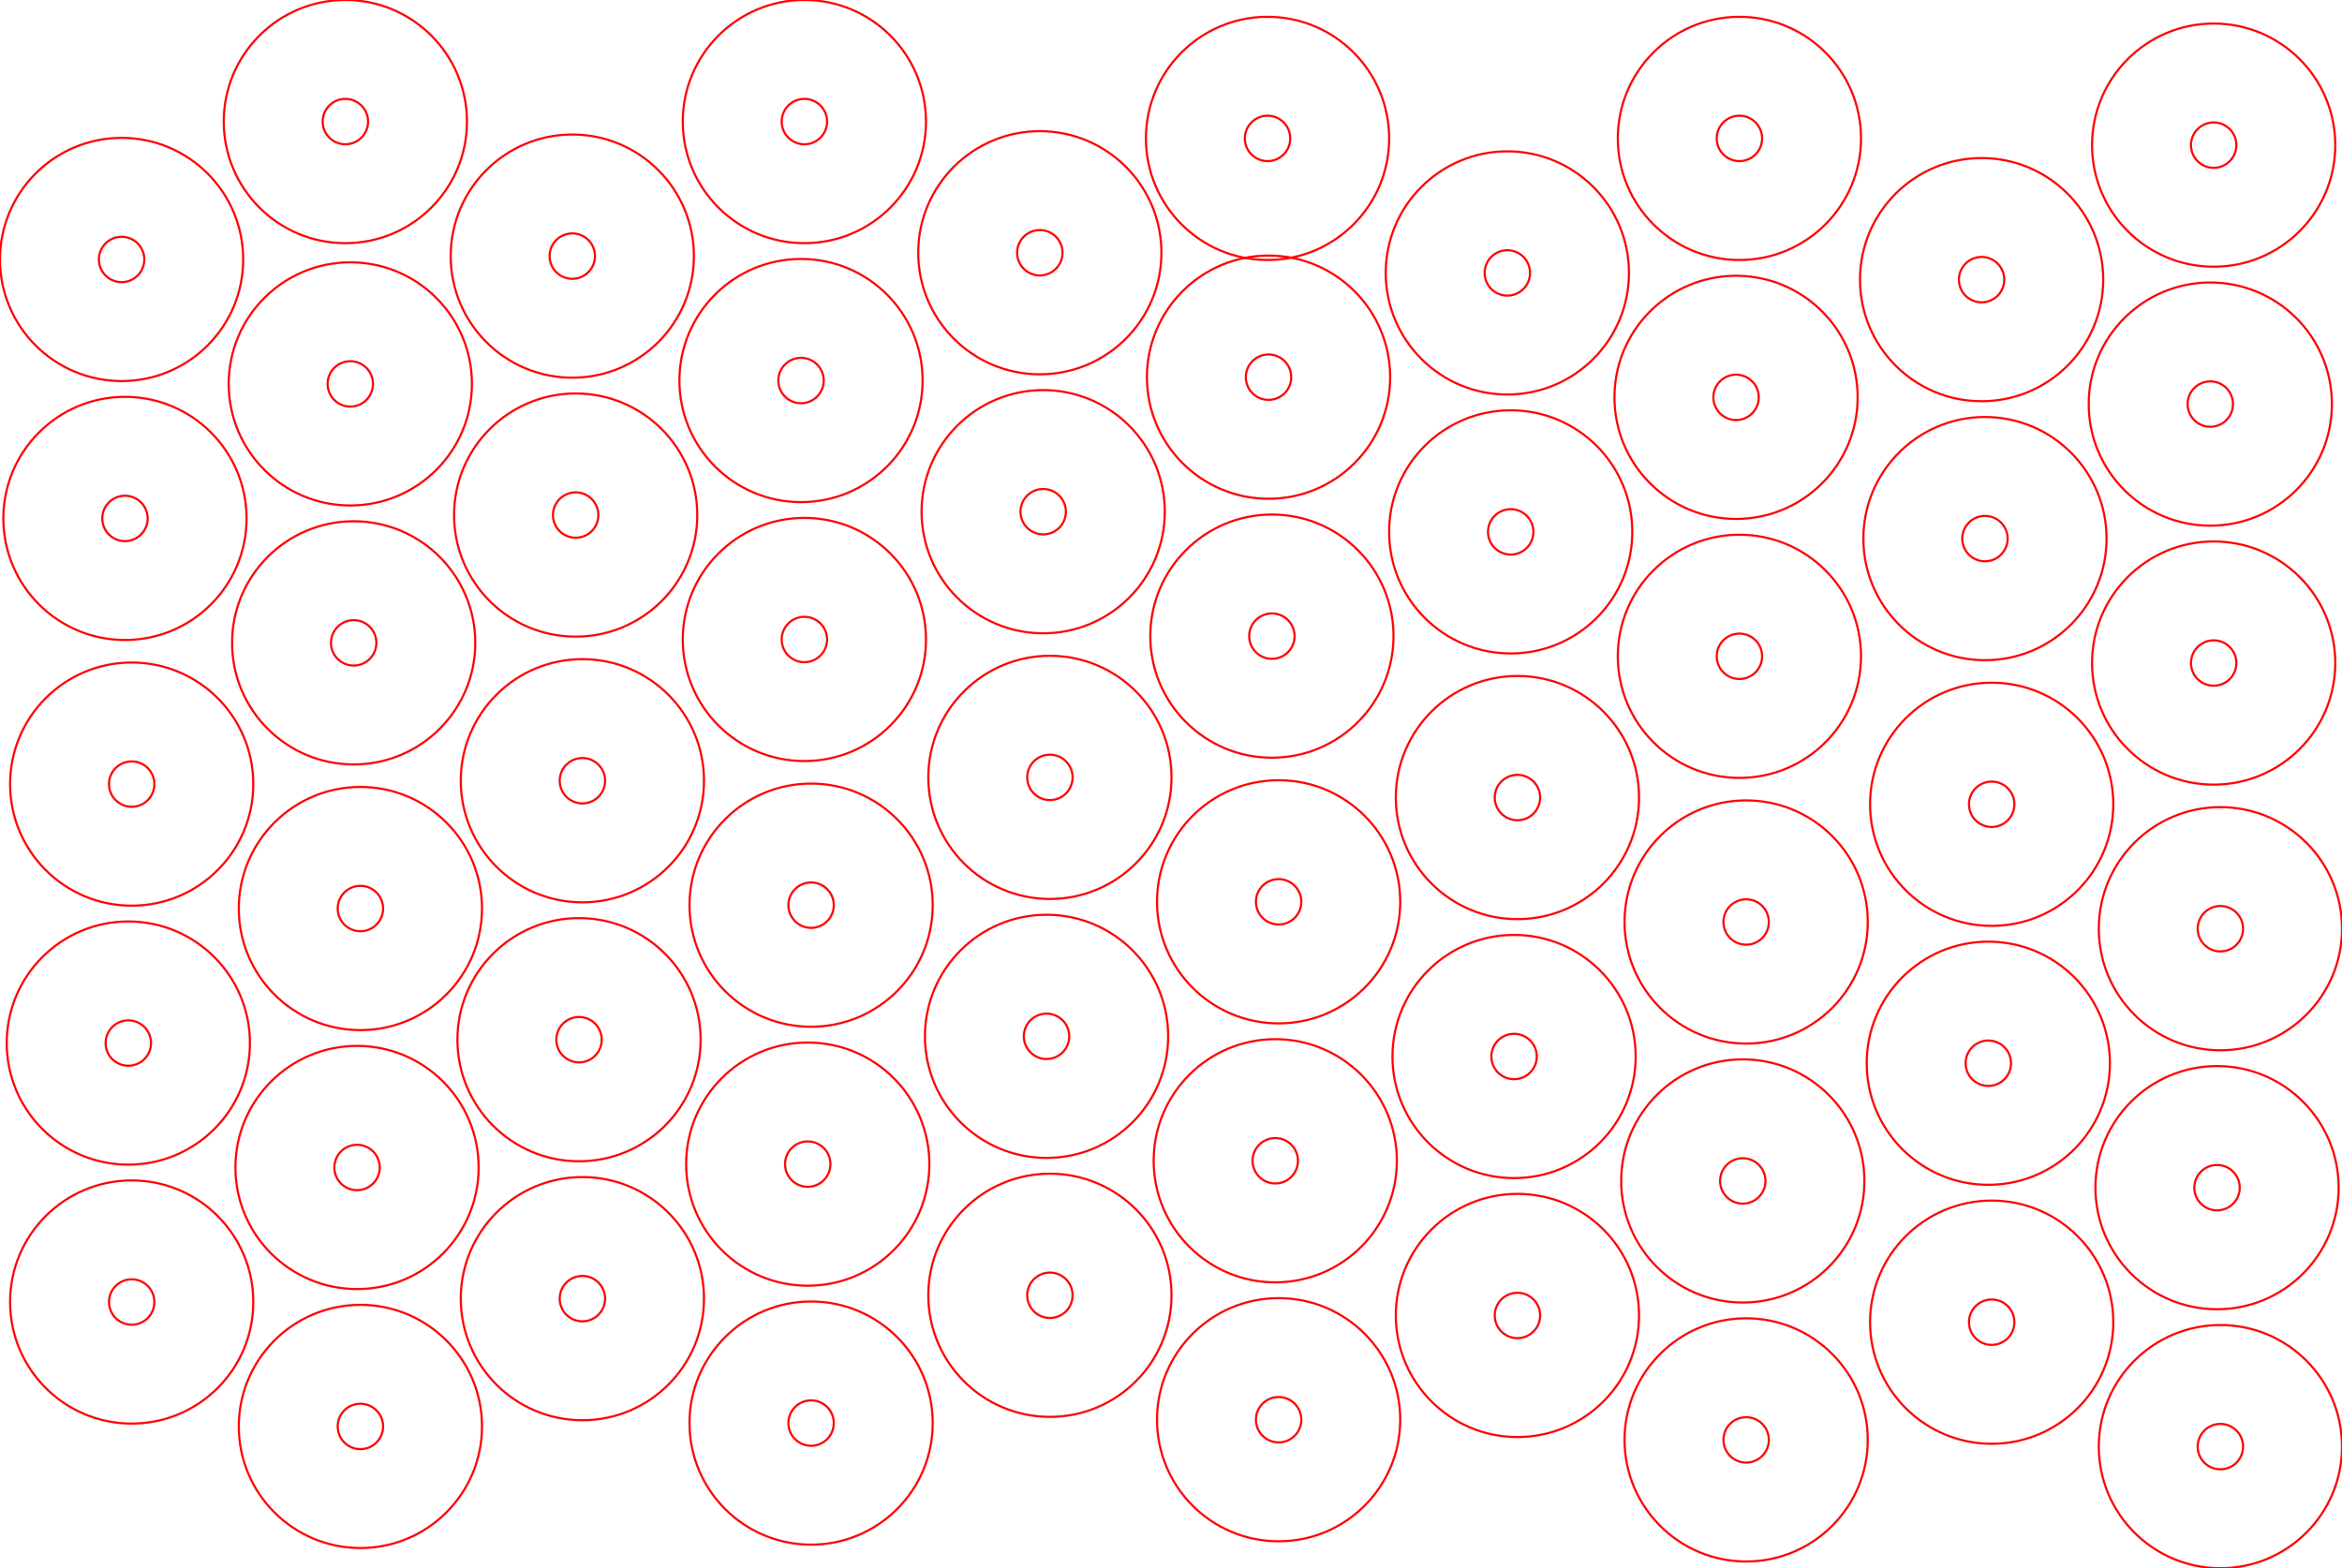 <?xml version="1.0" encoding="UTF-8" standalone="no"?>
<!-- Created with Inkscape (http://www.inkscape.org/) -->

<svg
   width="288.895mm"
   height="193.469mm"
   viewBox="0 0 288.895 193.469"
   version="1.1"
   id="svg33488"
   inkscape:version="1.2.1 (9c6d41e, 2022-07-14)"
   sodipodi:docname="miss-hits-caps-s2.svg"
   xmlns:inkscape="http://www.inkscape.org/namespaces/inkscape"
   xmlns:sodipodi="http://sodipodi.sourceforge.net/DTD/sodipodi-0.dtd"
   xmlns="http://www.w3.org/2000/svg"
   xmlns:svg="http://www.w3.org/2000/svg">
  <sodipodi:namedview
     id="namedview33490"
     pagecolor="#ffffff"
     bordercolor="#666666"
     borderopacity="1.0"
     inkscape:showpageshadow="2"
     inkscape:pageopacity="0.0"
     inkscape:pagecheckerboard="0"
     inkscape:deskcolor="#d1d1d1"
     inkscape:document-units="mm"
     showgrid="false"
     inkscape:zoom="0.6377093"
     inkscape:cx="494.73953"
     inkscape:cy="281.47622"
     inkscape:window-width="1280"
     inkscape:window-height="695"
     inkscape:window-x="0"
     inkscape:window-y="25"
     inkscape:window-maximized="0"
     inkscape:current-layer="layer1" />
  <defs
     id="defs33485" />
  <g
     inkscape:label="Layer 1"
     inkscape:groupmode="layer"
     id="layer1"
     transform="translate(-0.589,1.511)">
    <circle
       style="vector-effect:non-scaling-stroke;fill:none;stroke:#ff0000;stroke-width:0.265;stroke-dasharray:none;stroke-opacity:1;-inkscape-stroke:hairline;stop-color:#000000"
       id="circle41559"
       cx="274.484"
       cy="113.064"
       r="2.8" />
    <circle
       style="vector-effect:non-scaling-stroke;fill:none;stroke:#ff0000;stroke-width:0.265;stroke-dasharray:none;stroke-opacity:1;-inkscape-stroke:hairline;stop-color:#000000"
       id="circle41561"
       cx="274.484"
       cy="113.064"
       r="15" />
    <circle
       style="vector-effect:non-scaling-stroke;fill:none;stroke:#ff0000;stroke-width:0.265;stroke-dasharray:none;stroke-opacity:1;-inkscape-stroke:hairline;stop-color:#000000"
       id="circle41563"
       cx="274.069"
       cy="145.012"
       r="2.8" />
    <circle
       style="vector-effect:non-scaling-stroke;fill:none;stroke:#ff0000;stroke-width:0.265;stroke-dasharray:none;stroke-opacity:1;-inkscape-stroke:hairline;stop-color:#000000"
       id="circle41565"
       cx="274.069"
       cy="145.011"
       r="15" />
    <circle
       style="vector-effect:non-scaling-stroke;fill:none;stroke:#ff0000;stroke-width:0.265;stroke-dasharray:none;stroke-opacity:1;-inkscape-stroke:hairline;stop-color:#000000"
       id="circle41567"
       cx="274.484"
       cy="176.959"
       r="2.8" />
    <circle
       style="vector-effect:non-scaling-stroke;fill:none;stroke:#ff0000;stroke-width:0.265;stroke-dasharray:none;stroke-opacity:1;-inkscape-stroke:hairline;stop-color:#000000"
       id="circle41569"
       cx="274.484"
       cy="176.958"
       r="15" />
    <circle
       style="vector-effect:non-scaling-stroke;fill:none;stroke:#ff0000;stroke-width:0.265;stroke-dasharray:none;stroke-opacity:1;-inkscape-stroke:hairline;stop-color:#000000"
       id="circle41571"
       cx="246.271"
       cy="97.713"
       r="2.8" />
    <circle
       style="vector-effect:non-scaling-stroke;fill:none;stroke:#ff0000;stroke-width:0.265;stroke-dasharray:none;stroke-opacity:1;-inkscape-stroke:hairline;stop-color:#000000"
       id="circle41573"
       cx="246.271"
       cy="97.713"
       r="15" />
    <circle
       style="vector-effect:non-scaling-stroke;fill:none;stroke:#ff0000;stroke-width:0.265;stroke-dasharray:none;stroke-opacity:1;-inkscape-stroke:hairline;stop-color:#000000"
       id="circle41575"
       cx="245.856"
       cy="129.66"
       r="2.8" />
    <circle
       style="vector-effect:non-scaling-stroke;fill:none;stroke:#ff0000;stroke-width:0.265;stroke-dasharray:none;stroke-opacity:1;-inkscape-stroke:hairline;stop-color:#000000"
       id="circle41577"
       cx="245.856"
       cy="129.66"
       r="15" />
    <circle
       style="vector-effect:non-scaling-stroke;fill:none;stroke:#ff0000;stroke-width:0.265;stroke-dasharray:none;stroke-opacity:1;-inkscape-stroke:hairline;stop-color:#000000"
       id="circle41579"
       cx="246.271"
       cy="161.607"
       r="2.8" />
    <circle
       style="vector-effect:non-scaling-stroke;fill:none;stroke:#ff0000;stroke-width:0.265;stroke-dasharray:none;stroke-opacity:1;-inkscape-stroke:hairline;stop-color:#000000"
       id="circle41581"
       cx="246.271"
       cy="161.607"
       r="15" />
    <circle
       style="vector-effect:non-scaling-stroke;fill:none;stroke:#ff0000;stroke-width:0.265;stroke-dasharray:none;stroke-opacity:1;-inkscape-stroke:hairline;stop-color:#000000"
       id="circle41583"
       cx="215.984"
       cy="112.235"
       r="2.8" />
    <circle
       style="vector-effect:non-scaling-stroke;fill:none;stroke:#ff0000;stroke-width:0.265;stroke-dasharray:none;stroke-opacity:1;-inkscape-stroke:hairline;stop-color:#000000"
       id="circle41585"
       cx="215.984"
       cy="112.235"
       r="15" />
    <circle
       style="vector-effect:non-scaling-stroke;fill:none;stroke:#ff0000;stroke-width:0.265;stroke-dasharray:none;stroke-opacity:1;-inkscape-stroke:hairline;stop-color:#000000"
       id="circle41587"
       cx="215.569"
       cy="144.182"
       r="2.8" />
    <circle
       style="vector-effect:non-scaling-stroke;fill:none;stroke:#ff0000;stroke-width:0.265;stroke-dasharray:none;stroke-opacity:1;-inkscape-stroke:hairline;stop-color:#000000"
       id="circle41589"
       cx="215.569"
       cy="144.182"
       r="15" />
    <circle
       style="vector-effect:non-scaling-stroke;fill:none;stroke:#ff0000;stroke-width:0.265;stroke-dasharray:none;stroke-opacity:1;-inkscape-stroke:hairline;stop-color:#000000"
       id="circle41591"
       cx="215.984"
       cy="176.129"
       r="2.8" />
    <circle
       style="vector-effect:non-scaling-stroke;fill:none;stroke:#ff0000;stroke-width:0.265;stroke-dasharray:none;stroke-opacity:1;-inkscape-stroke:hairline;stop-color:#000000"
       id="circle41593"
       cx="215.984"
       cy="176.129"
       r="15" />
    <circle
       style="vector-effect:non-scaling-stroke;fill:none;stroke:#ff0000;stroke-width:0.265;stroke-dasharray:none;stroke-opacity:1;-inkscape-stroke:hairline;stop-color:#000000"
       id="circle41595"
       cx="187.771"
       cy="96.884"
       r="2.8" />
    <circle
       style="vector-effect:non-scaling-stroke;fill:none;stroke:#ff0000;stroke-width:0.265;stroke-dasharray:none;stroke-opacity:1;-inkscape-stroke:hairline;stop-color:#000000"
       id="circle41597"
       cx="187.771"
       cy="96.883"
       r="15" />
    <circle
       style="vector-effect:non-scaling-stroke;fill:none;stroke:#ff0000;stroke-width:0.265;stroke-dasharray:none;stroke-opacity:1;-inkscape-stroke:hairline;stop-color:#000000"
       id="circle41599"
       cx="187.356"
       cy="128.831"
       r="2.8" />
    <circle
       style="vector-effect:non-scaling-stroke;fill:none;stroke:#ff0000;stroke-width:0.265;stroke-dasharray:none;stroke-opacity:1;-inkscape-stroke:hairline;stop-color:#000000"
       id="circle41601"
       cx="187.356"
       cy="128.831"
       r="15" />
    <circle
       style="vector-effect:non-scaling-stroke;fill:none;stroke:#ff0000;stroke-width:0.265;stroke-dasharray:none;stroke-opacity:1;-inkscape-stroke:hairline;stop-color:#000000"
       id="circle41603"
       cx="187.771"
       cy="160.778"
       r="2.8" />
    <circle
       style="vector-effect:non-scaling-stroke;fill:none;stroke:#ff0000;stroke-width:0.265;stroke-dasharray:none;stroke-opacity:1;-inkscape-stroke:hairline;stop-color:#000000"
       id="circle41605"
       cx="187.771"
       cy="160.778"
       r="15" />
    <circle
       style="vector-effect:non-scaling-stroke;fill:none;stroke:#ff0000;stroke-width:0.265;stroke-dasharray:none;stroke-opacity:1;-inkscape-stroke:hairline;stop-color:#000000"
       id="circle41607"
       cx="158.313"
       cy="109.745"
       r="2.8" />
    <circle
       style="vector-effect:non-scaling-stroke;fill:none;stroke:#ff0000;stroke-width:0.265;stroke-dasharray:none;stroke-opacity:1;-inkscape-stroke:hairline;stop-color:#000000"
       id="circle41609"
       cx="158.313"
       cy="109.745"
       r="15" />
    <circle
       style="vector-effect:non-scaling-stroke;fill:none;stroke:#ff0000;stroke-width:0.265;stroke-dasharray:none;stroke-opacity:1;-inkscape-stroke:hairline;stop-color:#000000"
       id="circle41611"
       cx="157.898"
       cy="141.692"
       r="2.8" />
    <circle
       style="vector-effect:non-scaling-stroke;fill:none;stroke:#ff0000;stroke-width:0.265;stroke-dasharray:none;stroke-opacity:1;-inkscape-stroke:hairline;stop-color:#000000"
       id="circle41613"
       cx="157.898"
       cy="141.692"
       r="15" />
    <circle
       style="vector-effect:non-scaling-stroke;fill:none;stroke:#ff0000;stroke-width:0.265;stroke-dasharray:none;stroke-opacity:1;-inkscape-stroke:hairline;stop-color:#000000"
       id="circle41615"
       cx="158.313"
       cy="173.639"
       r="2.8" />
    <circle
       style="vector-effect:non-scaling-stroke;fill:none;stroke:#ff0000;stroke-width:0.265;stroke-dasharray:none;stroke-opacity:1;-inkscape-stroke:hairline;stop-color:#000000"
       id="circle41617"
       cx="158.313"
       cy="173.639"
       r="15" />
    <circle
       style="vector-effect:non-scaling-stroke;fill:none;stroke:#ff0000;stroke-width:0.265;stroke-dasharray:none;stroke-opacity:1;-inkscape-stroke:hairline;stop-color:#000000"
       id="circle41619"
       cx="130.1"
       cy="94.394"
       r="2.8" />
    <circle
       style="vector-effect:non-scaling-stroke;fill:none;stroke:#ff0000;stroke-width:0.265;stroke-dasharray:none;stroke-opacity:1;-inkscape-stroke:hairline;stop-color:#000000"
       id="circle41621"
       cx="130.1"
       cy="94.394"
       r="15" />
    <circle
       style="vector-effect:non-scaling-stroke;fill:none;stroke:#ff0000;stroke-width:0.265;stroke-dasharray:none;stroke-opacity:1;-inkscape-stroke:hairline;stop-color:#000000"
       id="circle41623"
       cx="129.685"
       cy="126.341"
       r="2.8" />
    <circle
       style="vector-effect:non-scaling-stroke;fill:none;stroke:#ff0000;stroke-width:0.265;stroke-dasharray:none;stroke-opacity:1;-inkscape-stroke:hairline;stop-color:#000000"
       id="circle41625"
       cx="129.685"
       cy="126.341"
       r="15" />
    <circle
       style="vector-effect:non-scaling-stroke;fill:none;stroke:#ff0000;stroke-width:0.265;stroke-dasharray:none;stroke-opacity:1;-inkscape-stroke:hairline;stop-color:#000000"
       id="circle41627"
       cx="130.1"
       cy="158.288"
       r="2.8" />
    <circle
       style="vector-effect:non-scaling-stroke;fill:none;stroke:#ff0000;stroke-width:0.265;stroke-dasharray:none;stroke-opacity:1;-inkscape-stroke:hairline;stop-color:#000000"
       id="circle41629"
       cx="130.1"
       cy="158.288"
       r="15" />
    <circle
       style="vector-effect:non-scaling-stroke;fill:none;stroke:#ff0000;stroke-width:0.265;stroke-dasharray:none;stroke-opacity:1;-inkscape-stroke:hairline;stop-color:#000000"
       id="circle41631"
       cx="100.643"
       cy="110.16"
       r="2.8" />
    <circle
       style="vector-effect:non-scaling-stroke;fill:none;stroke:#ff0000;stroke-width:0.265;stroke-dasharray:none;stroke-opacity:1;-inkscape-stroke:hairline;stop-color:#000000"
       id="circle41633"
       cx="100.643"
       cy="110.16"
       r="15" />
    <circle
       style="vector-effect:non-scaling-stroke;fill:none;stroke:#ff0000;stroke-width:0.265;stroke-dasharray:none;stroke-opacity:1;-inkscape-stroke:hairline;stop-color:#000000"
       id="circle41635"
       cx="100.228"
       cy="142.107"
       r="2.8" />
    <circle
       style="vector-effect:non-scaling-stroke;fill:none;stroke:#ff0000;stroke-width:0.265;stroke-dasharray:none;stroke-opacity:1;-inkscape-stroke:hairline;stop-color:#000000"
       id="circle41637"
       cx="100.228"
       cy="142.107"
       r="15" />
    <circle
       style="vector-effect:non-scaling-stroke;fill:none;stroke:#ff0000;stroke-width:0.265;stroke-dasharray:none;stroke-opacity:1;-inkscape-stroke:hairline;stop-color:#000000"
       id="circle41639"
       cx="100.643"
       cy="174.054"
       r="2.8" />
    <circle
       style="vector-effect:non-scaling-stroke;fill:none;stroke:#ff0000;stroke-width:0.265;stroke-dasharray:none;stroke-opacity:1;-inkscape-stroke:hairline;stop-color:#000000"
       id="circle41641"
       cx="100.643"
       cy="174.054"
       r="15" />
    <circle
       style="vector-effect:non-scaling-stroke;fill:none;stroke:#ff0000;stroke-width:0.265;stroke-dasharray:none;stroke-opacity:1;-inkscape-stroke:hairline;stop-color:#000000"
       id="circle41643"
       cx="72.43"
       cy="94.809"
       r="2.8" />
    <circle
       style="vector-effect:non-scaling-stroke;fill:none;stroke:#ff0000;stroke-width:0.265;stroke-dasharray:none;stroke-opacity:1;-inkscape-stroke:hairline;stop-color:#000000"
       id="circle41645"
       cx="72.43"
       cy="94.809"
       r="15" />
    <circle
       style="vector-effect:non-scaling-stroke;fill:none;stroke:#ff0000;stroke-width:0.265;stroke-dasharray:none;stroke-opacity:1;-inkscape-stroke:hairline;stop-color:#000000"
       id="circle41647"
       cx="72.015"
       cy="126.756"
       r="2.8" />
    <circle
       style="vector-effect:non-scaling-stroke;fill:none;stroke:#ff0000;stroke-width:0.265;stroke-dasharray:none;stroke-opacity:1;-inkscape-stroke:hairline;stop-color:#000000"
       id="circle41649"
       cx="72.015"
       cy="126.756"
       r="15" />
    <circle
       style="vector-effect:non-scaling-stroke;fill:none;stroke:#ff0000;stroke-width:0.265;stroke-dasharray:none;stroke-opacity:1;-inkscape-stroke:hairline;stop-color:#000000"
       id="circle41651"
       cx="72.43"
       cy="158.703"
       r="2.8" />
    <circle
       style="vector-effect:non-scaling-stroke;fill:none;stroke:#ff0000;stroke-width:0.265;stroke-dasharray:none;stroke-opacity:1;-inkscape-stroke:hairline;stop-color:#000000"
       id="circle41653"
       cx="72.43"
       cy="158.703"
       r="15" />
    <circle
       style="vector-effect:non-scaling-stroke;fill:none;stroke:#ff0000;stroke-width:0.265;stroke-dasharray:none;stroke-opacity:1;-inkscape-stroke:hairline;stop-color:#000000"
       id="circle41655"
       cx="45.046"
       cy="110.575"
       r="2.8" />
    <circle
       style="vector-effect:non-scaling-stroke;fill:none;stroke:#ff0000;stroke-width:0.265;stroke-dasharray:none;stroke-opacity:1;-inkscape-stroke:hairline;stop-color:#000000"
       id="circle41657"
       cx="45.047"
       cy="110.575"
       r="15" />
    <circle
       style="vector-effect:non-scaling-stroke;fill:none;stroke:#ff0000;stroke-width:0.265;stroke-dasharray:none;stroke-opacity:1;-inkscape-stroke:hairline;stop-color:#000000"
       id="circle41659"
       cx="44.632"
       cy="142.522"
       r="2.8" />
    <circle
       style="vector-effect:non-scaling-stroke;fill:none;stroke:#ff0000;stroke-width:0.265;stroke-dasharray:none;stroke-opacity:1;-inkscape-stroke:hairline;stop-color:#000000"
       id="circle41661"
       cx="44.632"
       cy="142.522"
       r="15" />
    <circle
       style="vector-effect:non-scaling-stroke;fill:none;stroke:#ff0000;stroke-width:0.265;stroke-dasharray:none;stroke-opacity:1;-inkscape-stroke:hairline;stop-color:#000000"
       id="circle41663"
       cx="45.046"
       cy="174.469"
       r="2.8" />
    <circle
       style="vector-effect:non-scaling-stroke;fill:none;stroke:#ff0000;stroke-width:0.265;stroke-dasharray:none;stroke-opacity:1;-inkscape-stroke:hairline;stop-color:#000000"
       id="circle41665"
       cx="45.047"
       cy="174.469"
       r="15" />
    <circle
       style="vector-effect:non-scaling-stroke;fill:none;stroke:#ff0000;stroke-width:0.265;stroke-dasharray:none;stroke-opacity:1;-inkscape-stroke:hairline;stop-color:#000000"
       id="circle41667"
       cx="16.833"
       cy="95.224"
       r="2.8" />
    <circle
       style="vector-effect:non-scaling-stroke;fill:none;stroke:#ff0000;stroke-width:0.265;stroke-dasharray:none;stroke-opacity:1;-inkscape-stroke:hairline;stop-color:#000000"
       id="circle41669"
       cx="16.834"
       cy="95.224"
       r="15" />
    <circle
       style="vector-effect:non-scaling-stroke;fill:none;stroke:#ff0000;stroke-width:0.265;stroke-dasharray:none;stroke-opacity:1;-inkscape-stroke:hairline;stop-color:#000000"
       id="circle41671"
       cx="16.419"
       cy="127.171"
       r="2.8" />
    <circle
       style="vector-effect:non-scaling-stroke;fill:none;stroke:#ff0000;stroke-width:0.265;stroke-dasharray:none;stroke-opacity:1;-inkscape-stroke:hairline;stop-color:#000000"
       id="circle41673"
       cx="16.419"
       cy="127.171"
       r="15" />
    <circle
       style="vector-effect:non-scaling-stroke;fill:none;stroke:#ff0000;stroke-width:0.265;stroke-dasharray:none;stroke-opacity:1;-inkscape-stroke:hairline;stop-color:#000000"
       id="circle41675"
       cx="16.833"
       cy="159.118"
       r="2.8" />
    <circle
       style="vector-effect:non-scaling-stroke;fill:none;stroke:#ff0000;stroke-width:0.265;stroke-dasharray:none;stroke-opacity:1;-inkscape-stroke:hairline;stop-color:#000000"
       id="circle41677"
       cx="16.834"
       cy="159.118"
       r="15" />
    <circle
       style="vector-effect:non-scaling-stroke;fill:none;stroke:#ff0000;stroke-width:0.265;stroke-dasharray:none;stroke-opacity:1;-inkscape-stroke:hairline;stop-color:#000000"
       id="circle42740"
       cx="273.654"
       cy="16.394"
       r="2.8" />
    <circle
       style="vector-effect:non-scaling-stroke;fill:none;stroke:#ff0000;stroke-width:0.265;stroke-dasharray:none;stroke-opacity:1;-inkscape-stroke:hairline;stop-color:#000000"
       id="circle42742"
       cx="273.655"
       cy="16.394"
       r="15" />
    <circle
       style="vector-effect:non-scaling-stroke;fill:none;stroke:#ff0000;stroke-width:0.265;stroke-dasharray:none;stroke-opacity:1;-inkscape-stroke:hairline;stop-color:#000000"
       id="circle42744"
       cx="273.239"
       cy="48.341"
       r="2.8" />
    <circle
       style="vector-effect:non-scaling-stroke;fill:none;stroke:#ff0000;stroke-width:0.265;stroke-dasharray:none;stroke-opacity:1;-inkscape-stroke:hairline;stop-color:#000000"
       id="circle42746"
       cx="273.24"
       cy="48.341"
       r="15" />
    <circle
       style="vector-effect:non-scaling-stroke;fill:none;stroke:#ff0000;stroke-width:0.265;stroke-dasharray:none;stroke-opacity:1;-inkscape-stroke:hairline;stop-color:#000000"
       id="circle42748"
       cx="273.654"
       cy="80.288"
       r="2.8" />
    <circle
       style="vector-effect:non-scaling-stroke;fill:none;stroke:#ff0000;stroke-width:0.265;stroke-dasharray:none;stroke-opacity:1;-inkscape-stroke:hairline;stop-color:#000000"
       id="circle42750"
       cx="273.655"
       cy="80.288"
       r="15" />
    <circle
       style="vector-effect:non-scaling-stroke;fill:none;stroke:#ff0000;stroke-width:0.265;stroke-dasharray:none;stroke-opacity:1;-inkscape-stroke:hairline;stop-color:#000000"
       id="circle42756"
       cx="245.027"
       cy="32.989"
       r="2.8" />
    <circle
       style="vector-effect:non-scaling-stroke;fill:none;stroke:#ff0000;stroke-width:0.265;stroke-dasharray:none;stroke-opacity:1;-inkscape-stroke:hairline;stop-color:#000000"
       id="circle42758"
       cx="245.027"
       cy="32.989"
       r="15" />
    <circle
       style="vector-effect:non-scaling-stroke;fill:none;stroke:#ff0000;stroke-width:0.265;stroke-dasharray:none;stroke-opacity:1;-inkscape-stroke:hairline;stop-color:#000000"
       id="circle42760"
       cx="245.441"
       cy="64.936"
       r="2.8" />
    <circle
       style="vector-effect:non-scaling-stroke;fill:none;stroke:#ff0000;stroke-width:0.265;stroke-dasharray:none;stroke-opacity:1;-inkscape-stroke:hairline;stop-color:#000000"
       id="circle42762"
       cx="245.442"
       cy="64.936"
       r="15" />
    <circle
       style="vector-effect:non-scaling-stroke;fill:none;stroke:#ff0000;stroke-width:0.265;stroke-dasharray:none;stroke-opacity:1;-inkscape-stroke:hairline;stop-color:#000000"
       id="circle42764"
       cx="215.154"
       cy="15.564"
       r="2.8" />
    <circle
       style="vector-effect:non-scaling-stroke;fill:none;stroke:#ff0000;stroke-width:0.265;stroke-dasharray:none;stroke-opacity:1;-inkscape-stroke:hairline;stop-color:#000000"
       id="circle42766"
       cx="215.154"
       cy="15.564"
       r="15" />
    <circle
       style="vector-effect:non-scaling-stroke;fill:none;stroke:#ff0000;stroke-width:0.265;stroke-dasharray:none;stroke-opacity:1;-inkscape-stroke:hairline;stop-color:#000000"
       id="circle42768"
       cx="214.739"
       cy="47.511"
       r="2.8" />
    <circle
       style="vector-effect:non-scaling-stroke;fill:none;stroke:#ff0000;stroke-width:0.265;stroke-dasharray:none;stroke-opacity:1;-inkscape-stroke:hairline;stop-color:#000000"
       id="circle42770"
       cx="214.739"
       cy="47.511"
       r="15" />
    <circle
       style="vector-effect:non-scaling-stroke;fill:none;stroke:#ff0000;stroke-width:0.265;stroke-dasharray:none;stroke-opacity:1;-inkscape-stroke:hairline;stop-color:#000000"
       id="circle42772"
       cx="215.154"
       cy="79.458"
       r="2.8" />
    <circle
       style="vector-effect:non-scaling-stroke;fill:none;stroke:#ff0000;stroke-width:0.265;stroke-dasharray:none;stroke-opacity:1;-inkscape-stroke:hairline;stop-color:#000000"
       id="circle42774"
       cx="215.154"
       cy="79.458"
       r="15" />
    <circle
       style="vector-effect:non-scaling-stroke;fill:none;stroke:#ff0000;stroke-width:0.265;stroke-dasharray:none;stroke-opacity:1;-inkscape-stroke:hairline;stop-color:#000000"
       id="circle42780"
       cx="186.526"
       cy="32.16"
       r="2.8" />
    <circle
       style="vector-effect:non-scaling-stroke;fill:none;stroke:#ff0000;stroke-width:0.265;stroke-dasharray:none;stroke-opacity:1;-inkscape-stroke:hairline;stop-color:#000000"
       id="circle42782"
       cx="186.526"
       cy="32.16"
       r="15" />
    <circle
       style="vector-effect:non-scaling-stroke;fill:none;stroke:#ff0000;stroke-width:0.265;stroke-dasharray:none;stroke-opacity:1;-inkscape-stroke:hairline;stop-color:#000000"
       id="circle42784"
       cx="186.941"
       cy="64.107"
       r="2.8" />
    <circle
       style="vector-effect:non-scaling-stroke;fill:none;stroke:#ff0000;stroke-width:0.265;stroke-dasharray:none;stroke-opacity:1;-inkscape-stroke:hairline;stop-color:#000000"
       id="circle42786"
       cx="186.941"
       cy="64.107"
       r="15" />
    <circle
       style="vector-effect:non-scaling-stroke;fill:none;stroke:#ff0000;stroke-width:0.265;stroke-dasharray:none;stroke-opacity:1;-inkscape-stroke:hairline;stop-color:#000000"
       id="circle42792"
       cx="157.068"
       cy="45.021"
       r="2.8" />
    <circle
       style="vector-effect:non-scaling-stroke;fill:none;stroke:#ff0000;stroke-width:0.265;stroke-dasharray:none;stroke-opacity:1;-inkscape-stroke:hairline;stop-color:#000000"
       id="circle42794"
       cx="157.069"
       cy="45.021"
       r="15" />
    <circle
       style="vector-effect:non-scaling-stroke;fill:none;stroke:#ff0000;stroke-width:0.265;stroke-dasharray:none;stroke-opacity:1;-inkscape-stroke:hairline;stop-color:#000000"
       id="circle42796"
       cx="157.483"
       cy="76.968"
       r="2.8" />
    <circle
       style="vector-effect:non-scaling-stroke;fill:none;stroke:#ff0000;stroke-width:0.265;stroke-dasharray:none;stroke-opacity:1;-inkscape-stroke:hairline;stop-color:#000000"
       id="circle42798"
       cx="157.484"
       cy="76.968"
       r="15" />
    <circle
       style="vector-effect:non-scaling-stroke;fill:none;stroke:#ff0000;stroke-width:0.265;stroke-dasharray:none;stroke-opacity:1;-inkscape-stroke:hairline;stop-color:#000000"
       id="circle42804"
       cx="128.856"
       cy="29.67"
       r="2.8" />
    <circle
       style="vector-effect:non-scaling-stroke;fill:none;stroke:#ff0000;stroke-width:0.265;stroke-dasharray:none;stroke-opacity:1;-inkscape-stroke:hairline;stop-color:#000000"
       id="circle42806"
       cx="128.856"
       cy="29.67"
       r="15" />
    <circle
       style="vector-effect:non-scaling-stroke;fill:none;stroke:#ff0000;stroke-width:0.265;stroke-dasharray:none;stroke-opacity:1;-inkscape-stroke:hairline;stop-color:#000000"
       id="circle42808"
       cx="129.27"
       cy="61.617"
       r="2.8" />
    <circle
       style="vector-effect:non-scaling-stroke;fill:none;stroke:#ff0000;stroke-width:0.265;stroke-dasharray:none;stroke-opacity:1;-inkscape-stroke:hairline;stop-color:#000000"
       id="circle42810"
       cx="129.271"
       cy="61.617"
       r="15" />
    <circle
       style="vector-effect:non-scaling-stroke;fill:none;stroke:#ff0000;stroke-width:0.265;stroke-dasharray:none;stroke-opacity:1;-inkscape-stroke:hairline;stop-color:#000000"
       id="circle42812"
       cx="99.813"
       cy="13.489"
       r="2.8" />
    <circle
       style="vector-effect:non-scaling-stroke;fill:none;stroke:#ff0000;stroke-width:0.265;stroke-dasharray:none;stroke-opacity:1;-inkscape-stroke:hairline;stop-color:#000000"
       id="circle42814"
       cx="99.813"
       cy="13.489"
       r="15" />
    <circle
       style="vector-effect:non-scaling-stroke;fill:none;stroke:#ff0000;stroke-width:0.265;stroke-dasharray:none;stroke-opacity:1;-inkscape-stroke:hairline;stop-color:#000000"
       id="circle42816"
       cx="99.398"
       cy="45.436"
       r="2.8" />
    <circle
       style="vector-effect:non-scaling-stroke;fill:none;stroke:#ff0000;stroke-width:0.265;stroke-dasharray:none;stroke-opacity:1;-inkscape-stroke:hairline;stop-color:#000000"
       id="circle42818"
       cx="99.398"
       cy="45.436"
       r="15" />
    <circle
       style="vector-effect:non-scaling-stroke;fill:none;stroke:#ff0000;stroke-width:0.265;stroke-dasharray:none;stroke-opacity:1;-inkscape-stroke:hairline;stop-color:#000000"
       id="circle42820"
       cx="99.813"
       cy="77.383"
       r="2.8" />
    <circle
       style="vector-effect:non-scaling-stroke;fill:none;stroke:#ff0000;stroke-width:0.265;stroke-dasharray:none;stroke-opacity:1;-inkscape-stroke:hairline;stop-color:#000000"
       id="circle42822"
       cx="99.813"
       cy="77.383"
       r="15" />
    <circle
       style="vector-effect:non-scaling-stroke;fill:none;stroke:#ff0000;stroke-width:0.265;stroke-dasharray:none;stroke-opacity:1;-inkscape-stroke:hairline;stop-color:#000000"
       id="circle42828"
       cx="71.185"
       cy="30.085"
       r="2.8" />
    <circle
       style="vector-effect:non-scaling-stroke;fill:none;stroke:#ff0000;stroke-width:0.265;stroke-dasharray:none;stroke-opacity:1;-inkscape-stroke:hairline;stop-color:#000000"
       id="circle42830"
       cx="71.185"
       cy="30.085"
       r="15" />
    <circle
       style="vector-effect:non-scaling-stroke;fill:none;stroke:#ff0000;stroke-width:0.265;stroke-dasharray:none;stroke-opacity:1;-inkscape-stroke:hairline;stop-color:#000000"
       id="circle42832"
       cx="71.6"
       cy="62.032"
       r="2.8" />
    <circle
       style="vector-effect:non-scaling-stroke;fill:none;stroke:#ff0000;stroke-width:0.265;stroke-dasharray:none;stroke-opacity:1;-inkscape-stroke:hairline;stop-color:#000000"
       id="circle42834"
       cx="71.6"
       cy="62.032"
       r="15" />
    <circle
       style="vector-effect:non-scaling-stroke;fill:none;stroke:#ff0000;stroke-width:0.265;stroke-dasharray:none;stroke-opacity:1;-inkscape-stroke:hairline;stop-color:#000000"
       id="circle42840"
       cx="43.802"
       cy="45.851"
       r="2.8" />
    <circle
       style="vector-effect:non-scaling-stroke;fill:none;stroke:#ff0000;stroke-width:0.265;stroke-dasharray:none;stroke-opacity:1;-inkscape-stroke:hairline;stop-color:#000000"
       id="circle42842"
       cx="43.802"
       cy="45.851"
       r="15" />
    <circle
       style="vector-effect:non-scaling-stroke;fill:none;stroke:#ff0000;stroke-width:0.265;stroke-dasharray:none;stroke-opacity:1;-inkscape-stroke:hairline;stop-color:#000000"
       id="circle42844"
       cx="44.217"
       cy="77.798"
       r="2.8" />
    <circle
       style="vector-effect:non-scaling-stroke;fill:none;stroke:#ff0000;stroke-width:0.265;stroke-dasharray:none;stroke-opacity:1;-inkscape-stroke:hairline;stop-color:#000000"
       id="circle42846"
       cx="44.217"
       cy="77.798"
       r="15" />
    <circle
       style="vector-effect:non-scaling-stroke;fill:none;stroke:#ff0000;stroke-width:0.265;stroke-dasharray:none;stroke-opacity:1;-inkscape-stroke:hairline;stop-color:#000000"
       id="circle42852"
       cx="15.589"
       cy="30.5"
       r="2.8" />
    <circle
       style="vector-effect:non-scaling-stroke;fill:none;stroke:#ff0000;stroke-width:0.265;stroke-dasharray:none;stroke-opacity:1;-inkscape-stroke:hairline;stop-color:#000000"
       id="circle42854"
       cx="15.589"
       cy="30.5"
       r="15" />
    <circle
       style="vector-effect:non-scaling-stroke;fill:none;stroke:#ff0000;stroke-width:0.265;stroke-dasharray:none;stroke-opacity:1;-inkscape-stroke:hairline;stop-color:#000000"
       id="circle42856"
       cx="16.004"
       cy="62.447"
       r="2.8" />
    <circle
       style="vector-effect:non-scaling-stroke;fill:none;stroke:#ff0000;stroke-width:0.265;stroke-dasharray:none;stroke-opacity:1;-inkscape-stroke:hairline;stop-color:#000000"
       id="circle42858"
       cx="16.004"
       cy="62.447"
       r="15" />
    <circle
       style="vector-effect:non-scaling-stroke;fill:none;stroke:#ff0000;stroke-width:0.265;stroke-dasharray:none;stroke-opacity:1;-inkscape-stroke:hairline;stop-color:#000000"
       id="circle42860"
       cx="156.946"
       cy="15.564"
       r="2.8" />
    <circle
       style="vector-effect:non-scaling-stroke;fill:none;stroke:#ff0000;stroke-width:0.265;stroke-dasharray:none;stroke-opacity:1;-inkscape-stroke:hairline;stop-color:#000000"
       id="circle42862"
       cx="156.946"
       cy="15.564"
       r="15" />
    <circle
       style="vector-effect:non-scaling-stroke;fill:none;stroke:#ff0000;stroke-width:0.265;stroke-dasharray:none;stroke-opacity:1;-inkscape-stroke:hairline;stop-color:#000000"
       id="circle42864"
       cx="43.192"
       cy="13.489"
       r="2.8" />
    <circle
       style="vector-effect:non-scaling-stroke;fill:none;stroke:#ff0000;stroke-width:0.265;stroke-dasharray:none;stroke-opacity:1;-inkscape-stroke:hairline;stop-color:#000000"
       id="circle42866"
       cx="43.192"
       cy="13.489"
       r="15" />
  </g>
</svg>
